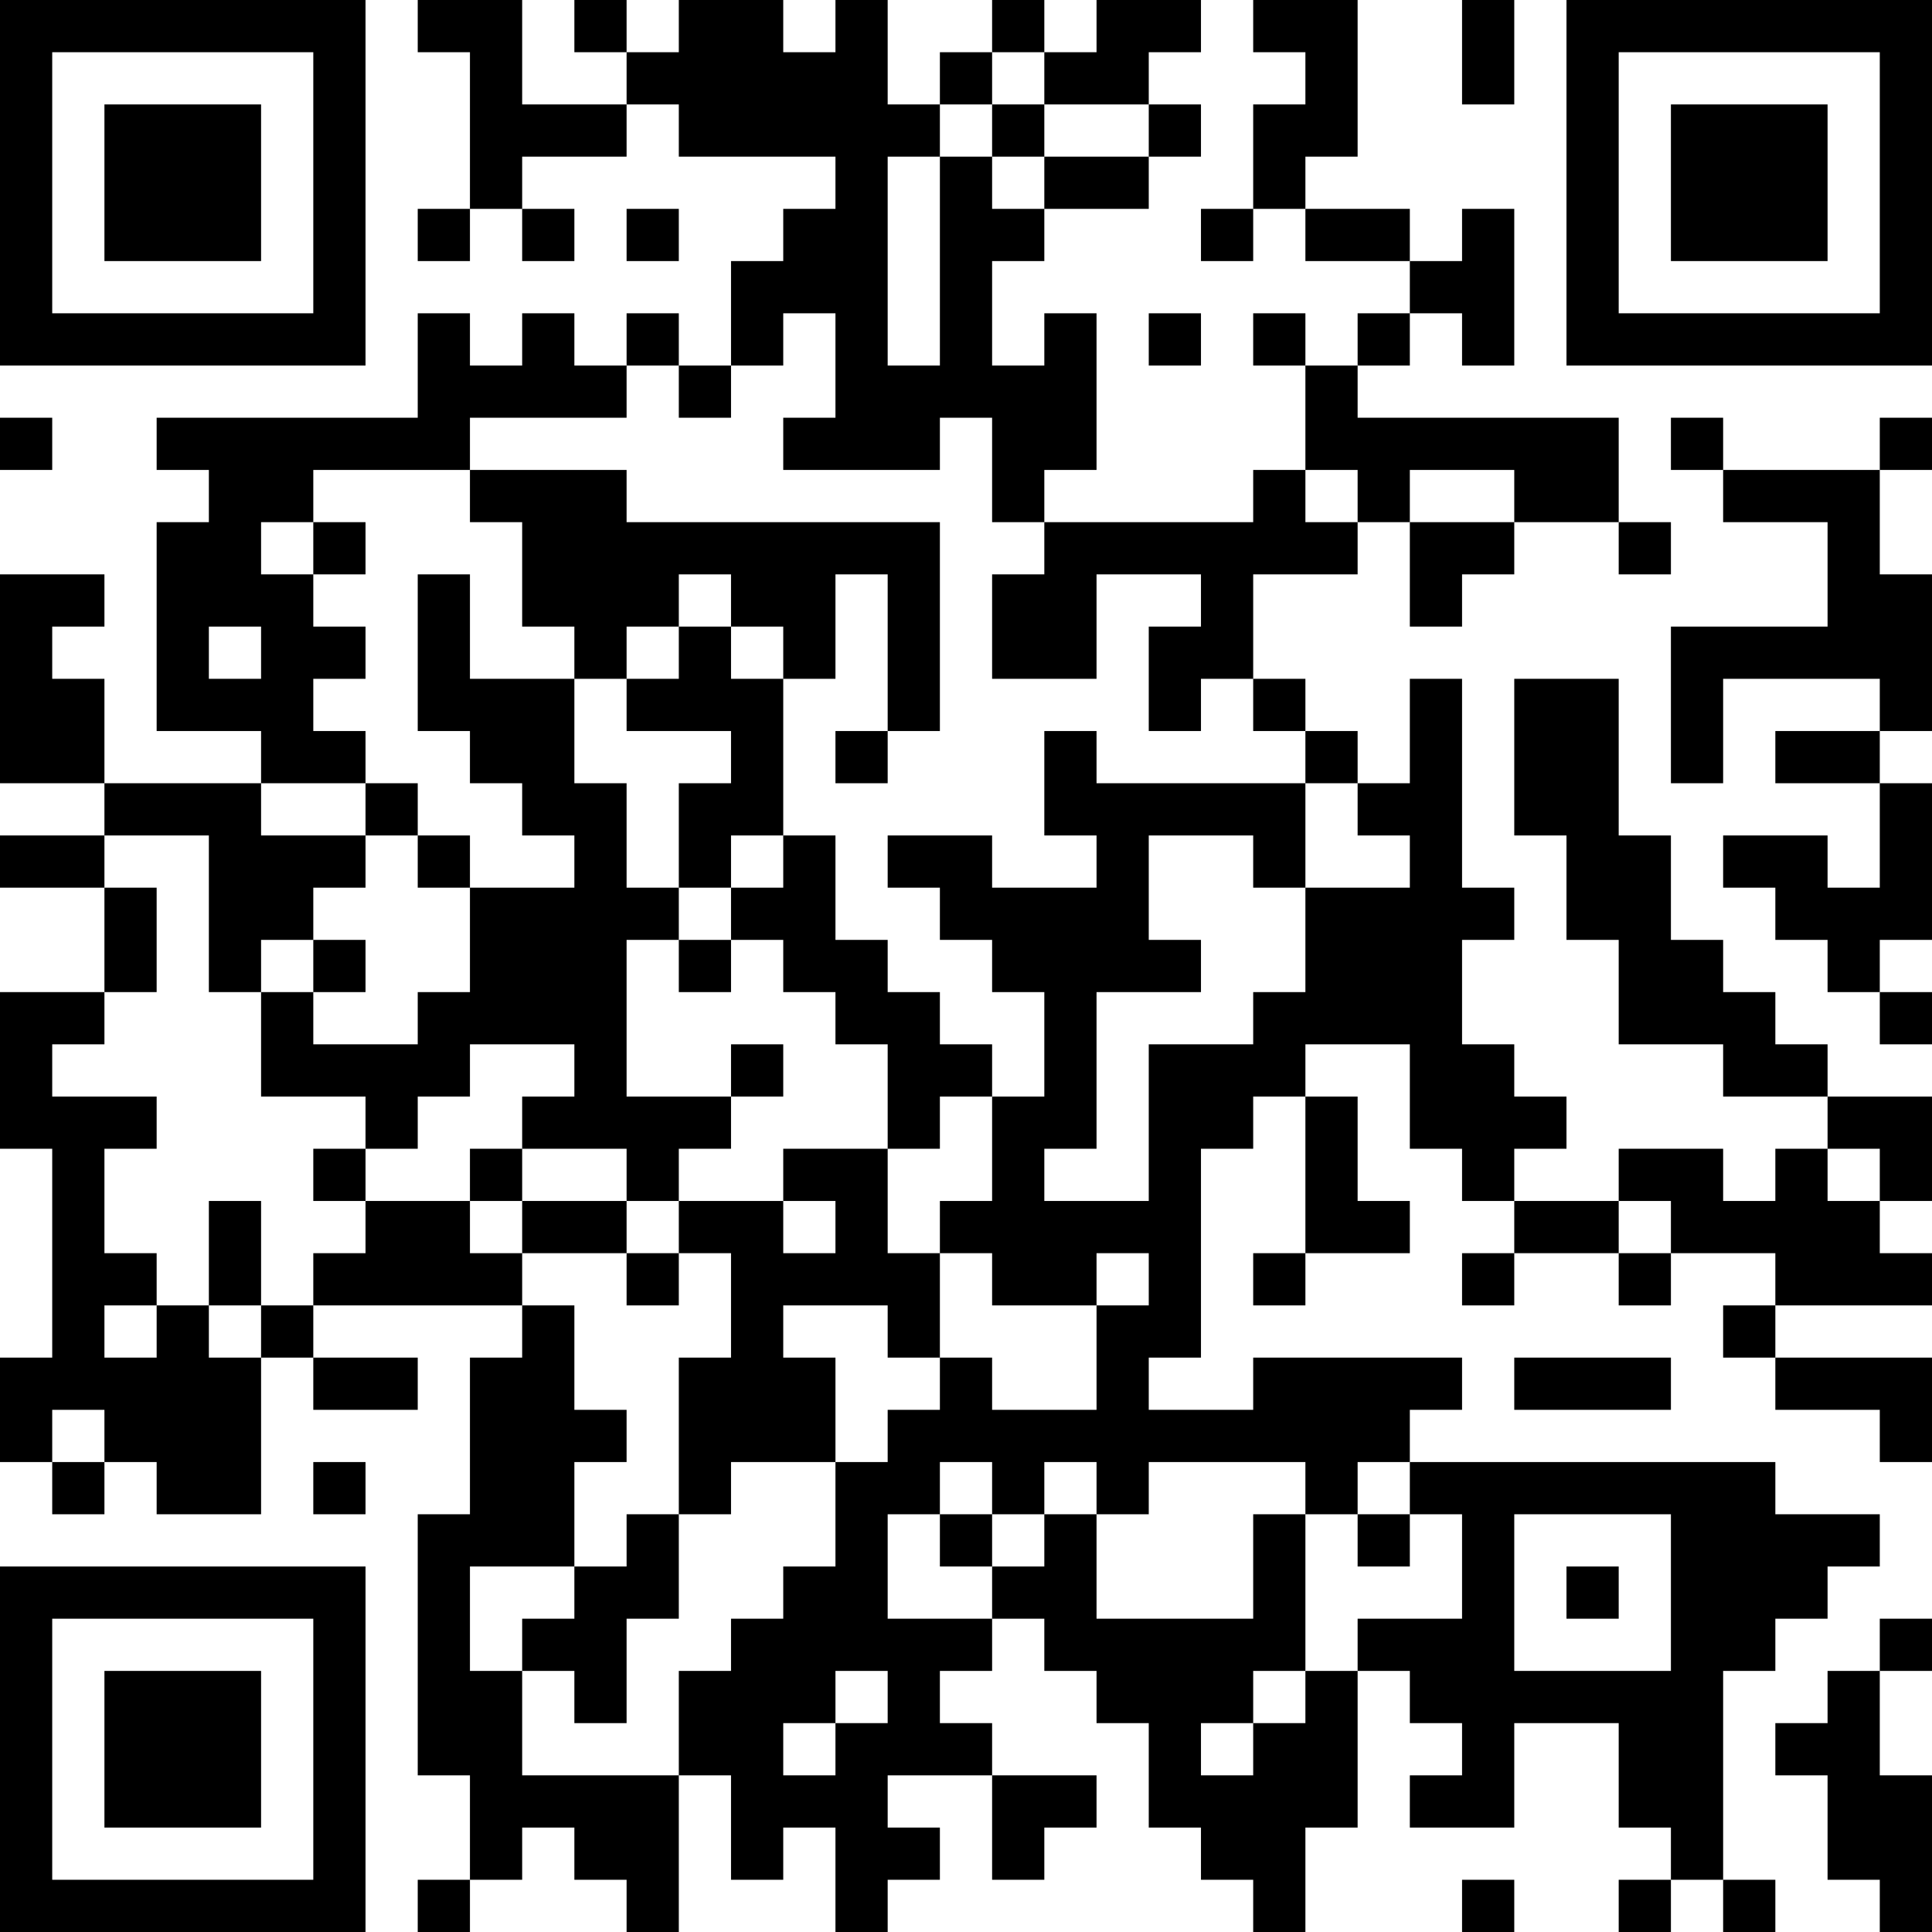 <svg xmlns="http://www.w3.org/2000/svg" xmlns:xlink="http://www.w3.org/1999/xlink" width="256" height="256"
viewBox="0 0 256 256"><rect x="0" y="0" width="256" height="256" fill="#808080" stroke="none"/><g transform="translate(0 0) scale(0.256)">
    <rect fill="#ffffff" x="0" y="0" width="1000" height="1000" /><g id="qr"><g transform="translate(0.000, 0.000) scale(27.027, 27.027)"><defs><path id="qrmain_8306" d="M 8 1 L 9 1 L 9 0 L 8 0 L 8 1 Z M 9 0 L 9 1 L 10 1 L 10 0 L 9 0 Z M 11 0 L 11 1 L 12 1 L 12 0 L 11 0 Z M 13 1 L 14 1 L 14 0 L 13 0 L 13 1 Z M 14 0 L 14 1 L 15 1 L 15 0 L 14 0 Z M 16 0 L 16 1 L 17 1 L 17 0 L 16 0 Z M 19 0 L 19 1 L 20 1 L 20 0 L 19 0 Z M 21 1 L 22 1 L 22 0 L 21 0 L 21 1 Z M 23 0 L 22 0 L 22 1 L 23 1 L 23 0 Z M 24 1 L 25 1 L 25 0 L 24 0 L 24 1 Z M 25 0 L 25 1 L 26 1 L 26 0 L 25 0 Z M 28 0 L 28 1 L 29 1 L 29 0 L 28 0 Z M 9 1 L 9 2 L 10 2 L 10 1 L 9 1 Z M 12 2 L 13 2 L 13 1 L 12 1 L 12 2 Z M 13 1 L 13 2 L 14 2 L 14 1 L 13 1 Z M 14 1 L 14 2 L 15 2 L 15 1 L 14 1 Z M 15 1 L 15 2 L 16 2 L 16 1 L 15 1 Z M 16 1 L 16 2 L 17 2 L 17 1 L 16 1 Z M 18 1 L 18 2 L 19 2 L 19 1 L 18 1 Z M 20 2 L 21 2 L 21 1 L 20 1 L 20 2 Z M 22 1 L 21 1 L 21 2 L 22 2 L 22 1 Z M 25 1 L 25 2 L 26 2 L 26 1 L 25 1 Z M 29 2 L 29 1 L 28 1 L 28 2 L 29 2 Z M 9 2 L 9 3 L 10 3 L 10 2 L 9 2 Z M 10 2 L 10 3 L 11 3 L 11 2 L 10 2 Z M 12 2 L 11 2 L 11 3 L 12 3 L 12 2 Z M 14 3 L 14 2 L 13 2 L 13 3 L 14 3 Z M 14 2 L 14 3 L 15 3 L 15 2 L 14 2 Z M 15 2 L 15 3 L 16 3 L 16 2 L 15 2 Z M 16 2 L 16 3 L 17 3 L 17 2 L 16 2 Z M 18 2 L 17 2 L 17 3 L 18 3 L 18 2 Z M 19 2 L 19 3 L 20 3 L 20 2 L 19 2 Z M 22 2 L 22 3 L 23 3 L 23 2 L 22 2 Z M 24 3 L 25 3 L 25 2 L 24 2 L 24 3 Z M 26 2 L 25 2 L 25 3 L 26 3 L 26 2 Z M 10 4 L 10 3 L 9 3 L 9 4 L 10 4 Z M 16 3 L 16 4 L 17 4 L 17 3 L 16 3 Z M 18 3 L 18 4 L 19 4 L 19 3 L 18 3 Z M 20 4 L 21 4 L 21 3 L 20 3 L 20 4 Z M 22 3 L 21 3 L 21 4 L 22 4 L 22 3 Z M 25 4 L 25 3 L 24 3 L 24 4 L 25 4 Z M 8 4 L 8 5 L 9 5 L 9 4 L 8 4 Z M 10 4 L 10 5 L 11 5 L 11 4 L 10 4 Z M 12 4 L 12 5 L 13 5 L 13 4 L 12 4 Z M 15 5 L 16 5 L 16 4 L 15 4 L 15 5 Z M 16 4 L 16 5 L 17 5 L 17 4 L 16 4 Z M 18 4 L 18 5 L 19 5 L 19 4 L 18 4 Z M 20 4 L 19 4 L 19 5 L 20 5 L 20 4 Z M 23 4 L 23 5 L 24 5 L 24 4 L 23 4 Z M 25 5 L 26 5 L 26 4 L 25 4 L 25 5 Z M 27 4 L 26 4 L 26 5 L 27 5 L 27 4 Z M 28 4 L 28 5 L 29 5 L 29 4 L 28 4 Z M 14 6 L 15 6 L 15 5 L 14 5 L 14 6 Z M 15 5 L 15 6 L 16 6 L 16 5 L 15 5 Z M 16 5 L 16 6 L 17 6 L 17 5 L 16 5 Z M 18 5 L 18 6 L 19 6 L 19 5 L 18 5 Z M 27 6 L 28 6 L 28 5 L 27 5 L 27 6 Z M 28 5 L 28 6 L 29 6 L 29 5 L 28 5 Z M 8 6 L 8 7 L 9 7 L 9 6 L 8 6 Z M 10 6 L 10 7 L 11 7 L 11 6 L 10 6 Z M 12 6 L 12 7 L 13 7 L 13 6 L 12 6 Z M 15 7 L 15 6 L 14 6 L 14 7 L 15 7 Z M 16 6 L 16 7 L 17 7 L 17 6 L 16 6 Z M 18 6 L 18 7 L 19 7 L 19 6 L 18 6 Z M 20 6 L 20 7 L 21 7 L 21 6 L 20 6 Z M 22 6 L 22 7 L 23 7 L 23 6 L 22 6 Z M 24 6 L 24 7 L 25 7 L 25 6 L 24 6 Z M 26 6 L 26 7 L 27 7 L 27 6 L 26 6 Z M 29 7 L 29 6 L 28 6 L 28 7 L 29 7 Z M 8 7 L 8 8 L 9 8 L 9 7 L 8 7 Z M 9 7 L 9 8 L 10 8 L 10 7 L 9 7 Z M 10 7 L 10 8 L 11 8 L 11 7 L 10 7 Z M 12 7 L 11 7 L 11 8 L 12 8 L 12 7 Z M 13 7 L 13 8 L 14 8 L 14 7 L 13 7 Z M 16 7 L 16 8 L 17 8 L 17 7 L 16 7 Z M 17 7 L 17 8 L 18 8 L 18 7 L 17 7 Z M 18 7 L 18 8 L 19 8 L 19 7 L 18 7 Z M 19 7 L 19 8 L 20 8 L 20 7 L 19 7 Z M 20 7 L 20 8 L 21 8 L 21 7 L 20 7 Z M 25 7 L 25 8 L 26 8 L 26 7 L 25 7 Z M 0 8 L 0 9 L 1 9 L 1 8 L 0 8 Z M 3 9 L 4 9 L 4 8 L 3 8 L 3 9 Z M 4 8 L 4 9 L 5 9 L 5 8 L 4 8 Z M 5 8 L 5 9 L 6 9 L 6 8 L 5 8 Z M 6 8 L 6 9 L 7 9 L 7 8 L 6 8 Z M 7 8 L 7 9 L 8 9 L 8 8 L 7 8 Z M 9 8 L 8 8 L 8 9 L 9 9 L 9 8 Z M 15 9 L 16 9 L 16 8 L 15 8 L 15 9 Z M 16 8 L 16 9 L 17 9 L 17 8 L 16 8 Z M 18 8 L 17 8 L 17 9 L 18 9 L 18 8 Z M 19 8 L 19 9 L 20 9 L 20 8 L 19 8 Z M 21 8 L 20 8 L 20 9 L 21 9 L 21 8 Z M 26 9 L 26 8 L 25 8 L 25 9 L 26 9 Z M 26 8 L 26 9 L 27 9 L 27 8 L 26 8 Z M 27 8 L 27 9 L 28 9 L 28 8 L 27 8 Z M 28 8 L 28 9 L 29 9 L 29 8 L 28 8 Z M 29 8 L 29 9 L 30 9 L 30 8 L 29 8 Z M 30 8 L 30 9 L 31 9 L 31 8 L 30 8 Z M 32 8 L 32 9 L 33 9 L 33 8 L 32 8 Z M 36 8 L 36 9 L 37 9 L 37 8 L 36 8 Z M 4 9 L 4 10 L 5 10 L 5 9 L 4 9 Z M 6 9 L 5 9 L 5 10 L 6 10 L 6 9 Z M 9 10 L 10 10 L 10 9 L 9 9 L 9 10 Z M 10 9 L 10 10 L 11 10 L 11 9 L 10 9 Z M 11 9 L 11 10 L 12 10 L 12 9 L 11 9 Z M 20 10 L 20 9 L 19 9 L 19 10 L 20 10 Z M 24 9 L 24 10 L 25 10 L 25 9 L 24 9 Z M 27 10 L 27 9 L 26 9 L 26 10 L 27 10 Z M 30 10 L 30 9 L 29 9 L 29 10 L 30 10 Z M 31 9 L 30 9 L 30 10 L 31 10 L 31 9 Z M 33 10 L 34 10 L 34 9 L 33 9 L 33 10 Z M 34 9 L 34 10 L 35 10 L 35 9 L 34 9 Z M 35 9 L 35 10 L 36 10 L 36 9 L 35 9 Z M 3 11 L 4 11 L 4 10 L 3 10 L 3 11 Z M 4 10 L 4 11 L 5 11 L 5 10 L 4 10 Z M 6 10 L 6 11 L 7 11 L 7 10 L 6 10 Z M 10 10 L 10 11 L 11 11 L 11 10 L 10 10 Z M 11 10 L 11 11 L 12 11 L 12 10 L 11 10 Z M 12 10 L 12 11 L 13 11 L 13 10 L 12 10 Z M 13 10 L 13 11 L 14 11 L 14 10 L 13 10 Z M 14 10 L 14 11 L 15 11 L 15 10 L 14 10 Z M 15 10 L 15 11 L 16 11 L 16 10 L 15 10 Z M 16 10 L 16 11 L 17 11 L 17 10 L 16 10 Z M 17 10 L 17 11 L 18 11 L 18 10 L 17 10 Z M 20 11 L 21 11 L 21 10 L 20 10 L 20 11 Z M 21 10 L 21 11 L 22 11 L 22 10 L 21 10 Z M 22 10 L 22 11 L 23 11 L 23 10 L 22 10 Z M 23 10 L 23 11 L 24 11 L 24 10 L 23 10 Z M 24 10 L 24 11 L 25 11 L 25 10 L 24 10 Z M 26 10 L 25 10 L 25 11 L 26 11 L 26 10 Z M 27 11 L 28 11 L 28 10 L 27 10 L 27 11 Z M 29 10 L 28 10 L 28 11 L 29 11 L 29 10 Z M 31 10 L 31 11 L 32 11 L 32 10 L 31 10 Z M 35 10 L 35 11 L 36 11 L 36 10 L 35 10 Z M 0 12 L 1 12 L 1 11 L 0 11 L 0 12 Z M 2 11 L 1 11 L 1 12 L 2 12 L 2 11 Z M 3 11 L 3 12 L 4 12 L 4 11 L 3 11 Z M 4 11 L 4 12 L 5 12 L 5 11 L 4 11 Z M 5 11 L 5 12 L 6 12 L 6 11 L 5 11 Z M 8 11 L 8 12 L 9 12 L 9 11 L 8 11 Z M 11 12 L 11 11 L 10 11 L 10 12 L 11 12 Z M 11 11 L 11 12 L 12 12 L 12 11 L 11 11 Z M 13 11 L 12 11 L 12 12 L 13 12 L 13 11 Z M 15 12 L 15 11 L 14 11 L 14 12 L 15 12 Z M 15 11 L 15 12 L 16 12 L 16 11 L 15 11 Z M 17 11 L 17 12 L 18 12 L 18 11 L 17 11 Z M 19 12 L 20 12 L 20 11 L 19 11 L 19 12 Z M 20 11 L 20 12 L 21 12 L 21 11 L 20 11 Z M 23 11 L 23 12 L 24 12 L 24 11 L 23 11 Z M 28 12 L 28 11 L 27 11 L 27 12 L 28 12 Z M 35 11 L 35 12 L 36 12 L 36 11 L 35 11 Z M 36 11 L 36 12 L 37 12 L 37 11 L 36 11 Z M 0 12 L 0 13 L 1 13 L 1 12 L 0 12 Z M 3 12 L 3 13 L 4 13 L 4 12 L 3 12 Z M 5 12 L 5 13 L 6 13 L 6 12 L 5 12 Z M 7 12 L 6 12 L 6 13 L 7 13 L 7 12 Z M 8 12 L 8 13 L 9 13 L 9 12 L 8 12 Z M 12 13 L 12 12 L 11 12 L 11 13 L 12 13 Z M 13 12 L 13 13 L 14 13 L 14 12 L 13 12 Z M 16 13 L 16 12 L 15 12 L 15 13 L 16 13 Z M 17 12 L 17 13 L 18 13 L 18 12 L 17 12 Z M 20 13 L 20 12 L 19 12 L 19 13 L 20 13 Z M 21 12 L 20 12 L 20 13 L 21 13 L 21 12 Z M 22 13 L 23 13 L 23 12 L 22 12 L 22 13 Z M 24 12 L 23 12 L 23 13 L 24 13 L 24 12 Z M 32 13 L 33 13 L 33 12 L 32 12 L 32 13 Z M 33 12 L 33 13 L 34 13 L 34 12 L 33 12 Z M 34 12 L 34 13 L 35 13 L 35 12 L 34 12 Z M 35 12 L 35 13 L 36 13 L 36 12 L 35 12 Z M 36 12 L 36 13 L 37 13 L 37 12 L 36 12 Z M 0 13 L 0 14 L 1 14 L 1 13 L 0 13 Z M 1 13 L 1 14 L 2 14 L 2 13 L 1 13 Z M 4 14 L 4 13 L 3 13 L 3 14 L 4 14 Z M 4 13 L 4 14 L 5 14 L 5 13 L 4 13 Z M 5 13 L 5 14 L 6 14 L 6 13 L 5 13 Z M 9 14 L 9 13 L 8 13 L 8 14 L 9 14 Z M 9 13 L 9 14 L 10 14 L 10 13 L 9 13 Z M 10 13 L 10 14 L 11 14 L 11 13 L 10 13 Z M 12 14 L 13 14 L 13 13 L 12 13 L 12 14 Z M 13 13 L 13 14 L 14 14 L 14 13 L 13 13 Z M 14 13 L 14 14 L 15 14 L 15 13 L 14 13 Z M 18 14 L 18 13 L 17 13 L 17 14 L 18 14 Z M 23 14 L 23 13 L 22 13 L 22 14 L 23 14 Z M 24 13 L 24 14 L 25 14 L 25 13 L 24 13 Z M 27 13 L 27 14 L 28 14 L 28 13 L 27 13 Z M 29 14 L 30 14 L 30 13 L 29 13 L 29 14 Z M 30 13 L 30 14 L 31 14 L 31 13 L 30 13 Z M 32 13 L 32 14 L 33 14 L 33 13 L 32 13 Z M 37 14 L 37 13 L 36 13 L 36 14 L 37 14 Z M 1 15 L 1 14 L 0 14 L 0 15 L 1 15 Z M 2 14 L 1 14 L 1 15 L 2 15 L 2 14 Z M 6 15 L 6 14 L 5 14 L 5 15 L 6 15 Z M 7 14 L 6 14 L 6 15 L 7 15 L 7 14 Z M 10 15 L 10 14 L 9 14 L 9 15 L 10 15 Z M 10 14 L 10 15 L 11 15 L 11 14 L 10 14 Z M 14 14 L 14 15 L 15 15 L 15 14 L 14 14 Z M 16 14 L 16 15 L 17 15 L 17 14 L 16 14 Z M 20 14 L 20 15 L 21 15 L 21 14 L 20 14 Z M 25 14 L 25 15 L 26 15 L 26 14 L 25 14 Z M 27 14 L 27 15 L 28 15 L 28 14 L 27 14 Z M 29 14 L 29 15 L 30 15 L 30 14 L 29 14 Z M 30 14 L 30 15 L 31 15 L 31 14 L 30 14 Z M 33 15 L 33 14 L 32 14 L 32 15 L 33 15 Z M 34 15 L 35 15 L 35 14 L 34 14 L 34 15 Z M 36 14 L 35 14 L 35 15 L 36 15 L 36 14 Z M 2 16 L 3 16 L 3 15 L 2 15 L 2 16 Z M 3 15 L 3 16 L 4 16 L 4 15 L 3 15 Z M 4 15 L 4 16 L 5 16 L 5 15 L 4 15 Z M 7 15 L 7 16 L 8 16 L 8 15 L 7 15 Z M 11 16 L 11 15 L 10 15 L 10 16 L 11 16 Z M 11 15 L 11 16 L 12 16 L 12 15 L 11 15 Z M 13 16 L 14 16 L 14 15 L 13 15 L 13 16 Z M 15 15 L 14 15 L 14 16 L 15 16 L 15 15 Z M 21 16 L 21 15 L 20 15 L 20 16 L 21 16 Z M 21 15 L 21 16 L 22 16 L 22 15 L 21 15 Z M 22 15 L 22 16 L 23 16 L 23 15 L 22 15 Z M 23 15 L 23 16 L 24 16 L 24 15 L 23 15 Z M 24 15 L 24 16 L 25 16 L 25 15 L 24 15 Z M 26 16 L 27 16 L 27 15 L 26 15 L 26 16 Z M 27 15 L 27 16 L 28 16 L 28 15 L 27 15 Z M 30 16 L 30 15 L 29 15 L 29 16 L 30 16 Z M 30 15 L 30 16 L 31 16 L 31 15 L 30 15 Z M 36 15 L 36 16 L 37 16 L 37 15 L 36 15 Z M 0 17 L 1 17 L 1 16 L 0 16 L 0 17 Z M 2 16 L 1 16 L 1 17 L 2 17 L 2 16 Z M 4 16 L 4 17 L 5 17 L 5 16 L 4 16 Z M 5 16 L 5 17 L 6 17 L 6 16 L 5 16 Z M 7 16 L 6 16 L 6 17 L 7 17 L 7 16 Z M 8 16 L 8 17 L 9 17 L 9 16 L 8 16 Z M 11 16 L 11 17 L 12 17 L 12 16 L 11 16 Z M 14 17 L 14 16 L 13 16 L 13 17 L 14 17 Z M 15 16 L 15 17 L 16 17 L 16 16 L 15 16 Z M 17 17 L 18 17 L 18 16 L 17 16 L 17 17 Z M 18 16 L 18 17 L 19 17 L 19 16 L 18 16 Z M 21 16 L 21 17 L 22 17 L 22 16 L 21 16 Z M 25 17 L 25 16 L 24 16 L 24 17 L 25 17 Z M 27 16 L 27 17 L 28 17 L 28 16 L 27 16 Z M 30 16 L 30 17 L 31 17 L 31 16 L 30 16 Z M 31 16 L 31 17 L 32 17 L 32 16 L 31 16 Z M 33 17 L 34 17 L 34 16 L 33 16 L 33 17 Z M 34 16 L 34 17 L 35 17 L 35 16 L 34 16 Z M 36 16 L 36 17 L 37 17 L 37 16 L 36 16 Z M 2 17 L 2 18 L 3 18 L 3 17 L 2 17 Z M 4 17 L 4 18 L 5 18 L 5 17 L 4 17 Z M 6 17 L 5 17 L 5 18 L 6 18 L 6 17 Z M 9 18 L 10 18 L 10 17 L 9 17 L 9 18 Z M 10 17 L 10 18 L 11 18 L 11 17 L 10 17 Z M 11 17 L 11 18 L 12 18 L 12 17 L 11 17 Z M 13 17 L 12 17 L 12 18 L 13 18 L 13 17 Z M 14 18 L 15 18 L 15 17 L 14 17 L 14 18 Z M 15 17 L 15 18 L 16 18 L 16 17 L 15 17 Z M 19 18 L 19 17 L 18 17 L 18 18 L 19 18 Z M 19 17 L 19 18 L 20 18 L 20 17 L 19 17 Z M 20 17 L 20 18 L 21 18 L 21 17 L 20 17 Z M 21 17 L 21 18 L 22 18 L 22 17 L 21 17 Z M 25 18 L 26 18 L 26 17 L 25 17 L 25 18 Z M 26 17 L 26 18 L 27 18 L 27 17 L 26 17 Z M 27 17 L 27 18 L 28 18 L 28 17 L 27 17 Z M 29 17 L 28 17 L 28 18 L 29 18 L 29 17 Z M 31 18 L 31 17 L 30 17 L 30 18 L 31 18 Z M 31 17 L 31 18 L 32 18 L 32 17 L 31 17 Z M 35 18 L 35 17 L 34 17 L 34 18 L 35 18 Z M 35 17 L 35 18 L 36 18 L 36 17 L 35 17 Z M 37 17 L 36 17 L 36 18 L 37 18 L 37 17 Z M 3 19 L 3 18 L 2 18 L 2 19 L 3 19 Z M 5 19 L 5 18 L 4 18 L 4 19 L 5 19 Z M 6 18 L 6 19 L 7 19 L 7 18 L 6 18 Z M 9 18 L 9 19 L 10 19 L 10 18 L 9 18 Z M 10 18 L 10 19 L 11 19 L 11 18 L 10 18 Z M 11 18 L 11 19 L 12 19 L 12 18 L 11 18 Z M 13 18 L 13 19 L 14 19 L 14 18 L 13 18 Z M 16 19 L 16 18 L 15 18 L 15 19 L 16 19 Z M 16 18 L 16 19 L 17 19 L 17 18 L 16 18 Z M 20 19 L 20 18 L 19 18 L 19 19 L 20 19 Z M 20 18 L 20 19 L 21 19 L 21 18 L 20 18 Z M 21 18 L 21 19 L 22 19 L 22 18 L 21 18 Z M 23 18 L 22 18 L 22 19 L 23 19 L 23 18 Z M 25 18 L 25 19 L 26 19 L 26 18 L 25 18 Z M 26 18 L 26 19 L 27 19 L 27 18 L 26 18 Z M 27 18 L 27 19 L 28 19 L 28 18 L 27 18 Z M 31 18 L 31 19 L 32 19 L 32 18 L 31 18 Z M 32 18 L 32 19 L 33 19 L 33 18 L 32 18 Z M 36 19 L 36 18 L 35 18 L 35 19 L 36 19 Z M 0 20 L 1 20 L 1 19 L 0 19 L 0 20 Z M 2 19 L 1 19 L 1 20 L 2 20 L 2 19 Z M 5 19 L 5 20 L 6 20 L 6 19 L 5 19 Z M 8 20 L 9 20 L 9 19 L 8 19 L 8 20 Z M 9 19 L 9 20 L 10 20 L 10 19 L 9 19 Z M 10 19 L 10 20 L 11 20 L 11 19 L 10 19 Z M 11 19 L 11 20 L 12 20 L 12 19 L 11 19 Z M 17 20 L 17 19 L 16 19 L 16 20 L 17 20 Z M 17 19 L 17 20 L 18 20 L 18 19 L 17 19 Z M 20 19 L 20 20 L 21 20 L 21 19 L 20 19 Z M 24 20 L 25 20 L 25 19 L 24 19 L 24 20 Z M 25 19 L 25 20 L 26 20 L 26 19 L 25 19 Z M 26 19 L 26 20 L 27 20 L 27 19 L 26 19 Z M 27 19 L 27 20 L 28 20 L 28 19 L 27 19 Z M 32 20 L 32 19 L 31 19 L 31 20 L 32 20 Z M 32 19 L 32 20 L 33 20 L 33 19 L 32 19 Z M 33 19 L 33 20 L 34 20 L 34 19 L 33 19 Z M 36 19 L 36 20 L 37 20 L 37 19 L 36 19 Z M 0 20 L 0 21 L 1 21 L 1 20 L 0 20 Z M 6 21 L 6 20 L 5 20 L 5 21 L 6 21 Z M 6 20 L 6 21 L 7 21 L 7 20 L 6 20 Z M 7 20 L 7 21 L 8 21 L 8 20 L 7 20 Z M 9 20 L 8 20 L 8 21 L 9 21 L 9 20 Z M 11 20 L 11 21 L 12 21 L 12 20 L 11 20 Z M 14 20 L 14 21 L 15 21 L 15 20 L 14 20 Z M 17 20 L 17 21 L 18 21 L 18 20 L 17 20 Z M 19 20 L 18 20 L 18 21 L 19 21 L 19 20 Z M 20 20 L 20 21 L 21 21 L 21 20 L 20 20 Z M 22 21 L 23 21 L 23 20 L 22 20 L 22 21 Z M 23 20 L 23 21 L 24 21 L 24 20 L 23 20 Z M 25 20 L 24 20 L 24 21 L 25 21 L 25 20 Z M 27 20 L 27 21 L 28 21 L 28 20 L 27 20 Z M 28 20 L 28 21 L 29 21 L 29 20 L 28 20 Z M 34 21 L 34 20 L 33 20 L 33 21 L 34 21 Z M 35 20 L 34 20 L 34 21 L 35 21 L 35 20 Z M 1 22 L 1 21 L 0 21 L 0 22 L 1 22 Z M 1 21 L 1 22 L 2 22 L 2 21 L 1 21 Z M 3 21 L 2 21 L 2 22 L 3 22 L 3 21 Z M 8 22 L 8 21 L 7 21 L 7 22 L 8 22 Z M 10 22 L 11 22 L 11 21 L 10 21 L 10 22 Z M 11 21 L 11 22 L 12 22 L 12 21 L 11 21 Z M 12 21 L 12 22 L 13 22 L 13 21 L 12 21 Z M 14 21 L 13 21 L 13 22 L 14 22 L 14 21 Z M 18 22 L 18 21 L 17 21 L 17 22 L 18 22 Z M 19 22 L 20 22 L 20 21 L 19 21 L 19 22 Z M 21 21 L 20 21 L 20 22 L 21 22 L 21 21 Z M 22 21 L 22 22 L 23 22 L 23 21 L 22 21 Z M 24 21 L 23 21 L 23 22 L 24 22 L 24 21 Z M 25 21 L 25 22 L 26 22 L 26 21 L 25 21 Z M 28 22 L 28 21 L 27 21 L 27 22 L 28 22 Z M 28 21 L 28 22 L 29 22 L 29 21 L 28 21 Z M 30 21 L 29 21 L 29 22 L 30 22 L 30 21 Z M 35 22 L 36 22 L 36 21 L 35 21 L 35 22 Z M 36 21 L 36 22 L 37 22 L 37 21 L 36 21 Z M 1 22 L 1 23 L 2 23 L 2 22 L 1 22 Z M 6 22 L 6 23 L 7 23 L 7 22 L 6 22 Z M 9 22 L 9 23 L 10 23 L 10 22 L 9 22 Z M 13 23 L 13 22 L 12 22 L 12 23 L 13 23 Z M 15 23 L 16 23 L 16 22 L 15 22 L 15 23 Z M 16 22 L 16 23 L 17 23 L 17 22 L 16 22 Z M 19 22 L 19 23 L 20 23 L 20 22 L 19 22 Z M 22 22 L 22 23 L 23 23 L 23 22 L 22 22 Z M 25 22 L 25 23 L 26 23 L 26 22 L 25 22 Z M 29 23 L 29 22 L 28 22 L 28 23 L 29 23 Z M 31 23 L 32 23 L 32 22 L 31 22 L 31 23 Z M 32 22 L 32 23 L 33 23 L 33 22 L 32 22 Z M 34 22 L 34 23 L 35 23 L 35 22 L 34 22 Z M 37 23 L 37 22 L 36 22 L 36 23 L 37 23 Z M 1 23 L 1 24 L 2 24 L 2 23 L 1 23 Z M 4 23 L 4 24 L 5 24 L 5 23 L 4 23 Z M 7 24 L 8 24 L 8 23 L 7 23 L 7 24 Z M 8 23 L 8 24 L 9 24 L 9 23 L 8 23 Z M 10 24 L 11 24 L 11 23 L 10 23 L 10 24 Z M 12 23 L 11 23 L 11 24 L 12 24 L 12 23 Z M 13 24 L 14 24 L 14 23 L 13 23 L 13 24 Z M 14 23 L 14 24 L 15 24 L 15 23 L 14 23 Z M 16 23 L 16 24 L 17 24 L 17 23 L 16 23 Z M 18 24 L 19 24 L 19 23 L 18 23 L 18 24 Z M 19 23 L 19 24 L 20 24 L 20 23 L 19 23 Z M 20 23 L 20 24 L 21 24 L 21 23 L 20 23 Z M 21 23 L 21 24 L 22 24 L 22 23 L 21 23 Z M 22 23 L 22 24 L 23 24 L 23 23 L 22 23 Z M 26 24 L 26 23 L 25 23 L 25 24 L 26 24 Z M 27 23 L 26 23 L 26 24 L 27 24 L 27 23 Z M 29 24 L 30 24 L 30 23 L 29 23 L 29 24 Z M 31 23 L 30 23 L 30 24 L 31 24 L 31 23 Z M 33 24 L 33 23 L 32 23 L 32 24 L 33 24 Z M 33 23 L 33 24 L 34 24 L 34 23 L 33 23 Z M 34 23 L 34 24 L 35 24 L 35 23 L 34 23 Z M 35 23 L 35 24 L 36 24 L 36 23 L 35 23 Z M 1 24 L 1 25 L 2 25 L 2 24 L 1 24 Z M 3 24 L 2 24 L 2 25 L 3 25 L 3 24 Z M 5 25 L 5 24 L 4 24 L 4 25 L 5 25 Z M 6 25 L 7 25 L 7 24 L 6 24 L 6 25 Z M 7 24 L 7 25 L 8 25 L 8 24 L 7 24 Z M 8 24 L 8 25 L 9 25 L 9 24 L 8 24 Z M 10 24 L 9 24 L 9 25 L 10 25 L 10 24 Z M 12 24 L 12 25 L 13 25 L 13 24 L 12 24 Z M 14 24 L 14 25 L 15 25 L 15 24 L 14 24 Z M 15 24 L 15 25 L 16 25 L 16 24 L 15 24 Z M 16 24 L 16 25 L 17 25 L 17 24 L 16 24 Z M 17 24 L 17 25 L 18 25 L 18 24 L 17 24 Z M 20 25 L 20 24 L 19 24 L 19 25 L 20 25 Z M 21 24 L 20 24 L 20 25 L 21 25 L 21 24 Z M 22 24 L 22 25 L 23 25 L 23 24 L 22 24 Z M 24 24 L 24 25 L 25 25 L 25 24 L 24 24 Z M 28 24 L 28 25 L 29 25 L 29 24 L 28 24 Z M 31 24 L 31 25 L 32 25 L 32 24 L 31 24 Z M 35 25 L 35 24 L 34 24 L 34 25 L 35 25 Z M 35 24 L 35 25 L 36 25 L 36 24 L 35 24 Z M 37 24 L 36 24 L 36 25 L 37 25 L 37 24 Z M 1 25 L 1 26 L 2 26 L 2 25 L 1 25 Z M 3 25 L 3 26 L 4 26 L 4 25 L 3 25 Z M 5 25 L 5 26 L 6 26 L 6 25 L 5 25 Z M 10 25 L 10 26 L 11 26 L 11 25 L 10 25 Z M 14 25 L 14 26 L 15 26 L 15 25 L 14 25 Z M 18 26 L 18 25 L 17 25 L 17 26 L 18 26 Z M 21 26 L 22 26 L 22 25 L 21 25 L 21 26 Z M 23 25 L 22 25 L 22 26 L 23 26 L 23 25 Z M 33 25 L 33 26 L 34 26 L 34 25 L 33 25 Z M 0 27 L 1 27 L 1 26 L 0 26 L 0 27 Z M 1 26 L 1 27 L 2 27 L 2 26 L 1 26 Z M 2 26 L 2 27 L 3 27 L 3 26 L 2 26 Z M 3 26 L 3 27 L 4 27 L 4 26 L 3 26 Z M 4 26 L 4 27 L 5 27 L 5 26 L 4 26 Z M 6 27 L 7 27 L 7 26 L 6 26 L 6 27 Z M 8 26 L 7 26 L 7 27 L 8 27 L 8 26 Z M 9 27 L 10 27 L 10 26 L 9 26 L 9 27 Z M 10 26 L 10 27 L 11 27 L 11 26 L 10 26 Z M 13 27 L 14 27 L 14 26 L 13 26 L 13 27 Z M 14 26 L 14 27 L 15 27 L 15 26 L 14 26 Z M 15 26 L 15 27 L 16 27 L 16 26 L 15 26 Z M 18 26 L 18 27 L 19 27 L 19 26 L 18 26 Z M 21 26 L 21 27 L 22 27 L 22 26 L 21 26 Z M 24 27 L 25 27 L 25 26 L 24 26 L 24 27 Z M 25 26 L 25 27 L 26 27 L 26 26 L 25 26 Z M 26 26 L 26 27 L 27 27 L 27 26 L 26 26 Z M 28 26 L 27 26 L 27 27 L 28 27 L 28 26 Z M 29 27 L 30 27 L 30 26 L 29 26 L 29 27 Z M 30 26 L 30 27 L 31 27 L 31 26 L 30 26 Z M 32 26 L 31 26 L 31 27 L 32 27 L 32 26 Z M 34 27 L 35 27 L 35 26 L 34 26 L 34 27 Z M 35 26 L 35 27 L 36 27 L 36 26 L 35 26 Z M 36 26 L 36 27 L 37 27 L 37 26 L 36 26 Z M 1 28 L 1 27 L 0 27 L 0 28 L 1 28 Z M 3 28 L 3 27 L 2 27 L 2 28 L 3 28 Z M 3 27 L 3 28 L 4 28 L 4 27 L 3 27 Z M 4 27 L 4 28 L 5 28 L 5 27 L 4 27 Z M 9 27 L 9 28 L 10 28 L 10 27 L 9 27 Z M 10 27 L 10 28 L 11 28 L 11 27 L 10 27 Z M 12 27 L 11 27 L 11 28 L 12 28 L 12 27 Z M 13 27 L 13 28 L 14 28 L 14 27 L 13 27 Z M 14 27 L 14 28 L 15 28 L 15 27 L 14 27 Z M 16 27 L 15 27 L 15 28 L 16 28 L 16 27 Z M 17 28 L 18 28 L 18 27 L 17 27 L 17 28 Z M 18 27 L 18 28 L 19 28 L 19 27 L 18 27 Z M 19 27 L 19 28 L 20 28 L 20 27 L 19 27 Z M 20 27 L 20 28 L 21 28 L 21 27 L 20 27 Z M 21 27 L 21 28 L 22 28 L 22 27 L 21 27 Z M 22 27 L 22 28 L 23 28 L 23 27 L 22 27 Z M 23 27 L 23 28 L 24 28 L 24 27 L 23 27 Z M 24 27 L 24 28 L 25 28 L 25 27 L 24 27 Z M 25 27 L 25 28 L 26 28 L 26 27 L 25 27 Z M 27 27 L 26 27 L 26 28 L 27 28 L 27 27 Z M 37 28 L 37 27 L 36 27 L 36 28 L 37 28 Z M 1 28 L 1 29 L 2 29 L 2 28 L 1 28 Z M 4 29 L 4 28 L 3 28 L 3 29 L 4 29 Z M 5 28 L 4 28 L 4 29 L 5 29 L 5 28 Z M 6 28 L 6 29 L 7 29 L 7 28 L 6 28 Z M 9 28 L 9 29 L 10 29 L 10 28 L 9 28 Z M 10 28 L 10 29 L 11 29 L 11 28 L 10 28 Z M 14 29 L 14 28 L 13 28 L 13 29 L 14 29 Z M 16 29 L 17 29 L 17 28 L 16 28 L 16 29 Z M 18 28 L 17 28 L 17 29 L 18 29 L 18 28 Z M 20 29 L 20 28 L 19 28 L 19 29 L 20 29 Z M 22 29 L 22 28 L 21 28 L 21 29 L 22 29 Z M 26 29 L 26 28 L 25 28 L 25 29 L 26 29 Z M 27 29 L 28 29 L 28 28 L 27 28 L 27 29 Z M 28 28 L 28 29 L 29 29 L 29 28 L 28 28 Z M 29 28 L 29 29 L 30 29 L 30 28 L 29 28 Z M 30 28 L 30 29 L 31 29 L 31 28 L 30 28 Z M 31 28 L 31 29 L 32 29 L 32 28 L 31 28 Z M 32 28 L 32 29 L 33 29 L 33 28 L 32 28 Z M 33 28 L 33 29 L 34 29 L 34 28 L 33 28 Z M 8 30 L 9 30 L 9 29 L 8 29 L 8 30 Z M 9 29 L 9 30 L 10 30 L 10 29 L 9 29 Z M 11 29 L 10 29 L 10 30 L 11 30 L 11 29 Z M 12 29 L 12 30 L 13 30 L 13 29 L 12 29 Z M 16 29 L 16 30 L 17 30 L 17 29 L 16 29 Z M 18 29 L 18 30 L 19 30 L 19 29 L 18 29 Z M 20 29 L 20 30 L 21 30 L 21 29 L 20 29 Z M 24 29 L 24 30 L 25 30 L 25 29 L 24 29 Z M 26 29 L 26 30 L 27 30 L 27 29 L 26 29 Z M 28 29 L 28 30 L 29 30 L 29 29 L 28 29 Z M 32 29 L 32 30 L 33 30 L 33 29 L 32 29 Z M 33 29 L 33 30 L 34 30 L 34 29 L 33 29 Z M 34 29 L 34 30 L 35 30 L 35 29 L 34 29 Z M 36 29 L 35 29 L 35 30 L 36 30 L 36 29 Z M 8 30 L 8 31 L 9 31 L 9 30 L 8 30 Z M 11 31 L 12 31 L 12 30 L 11 30 L 11 31 Z M 13 30 L 12 30 L 12 31 L 13 31 L 13 30 Z M 15 31 L 16 31 L 16 30 L 15 30 L 15 31 Z M 16 30 L 16 31 L 17 31 L 17 30 L 16 30 Z M 19 31 L 20 31 L 20 30 L 19 30 L 19 31 Z M 20 30 L 20 31 L 21 31 L 21 30 L 20 30 Z M 24 30 L 24 31 L 25 31 L 25 30 L 24 30 Z M 28 30 L 28 31 L 29 31 L 29 30 L 28 30 Z M 30 30 L 30 31 L 31 31 L 31 30 L 30 30 Z M 32 30 L 32 31 L 33 31 L 33 30 L 32 30 Z M 33 30 L 33 31 L 34 31 L 34 30 L 33 30 Z M 35 30 L 34 30 L 34 31 L 35 31 L 35 30 Z M 8 31 L 8 32 L 9 32 L 9 31 L 8 31 Z M 10 32 L 11 32 L 11 31 L 10 31 L 10 32 Z M 11 31 L 11 32 L 12 32 L 12 31 L 11 31 Z M 14 32 L 15 32 L 15 31 L 14 31 L 14 32 Z M 15 31 L 15 32 L 16 32 L 16 31 L 15 31 Z M 16 31 L 16 32 L 17 32 L 17 31 L 16 31 Z M 17 31 L 17 32 L 18 32 L 18 31 L 17 31 Z M 19 31 L 18 31 L 18 32 L 19 32 L 19 31 Z M 21 32 L 21 31 L 20 31 L 20 32 L 21 32 Z M 21 31 L 21 32 L 22 32 L 22 31 L 21 31 Z M 22 31 L 22 32 L 23 32 L 23 31 L 22 31 Z M 23 31 L 23 32 L 24 32 L 24 31 L 23 31 Z M 25 31 L 24 31 L 24 32 L 25 32 L 25 31 Z M 26 32 L 27 32 L 27 31 L 26 31 L 26 32 Z M 27 31 L 27 32 L 28 32 L 28 31 L 27 31 Z M 28 31 L 28 32 L 29 32 L 29 31 L 28 31 Z M 32 31 L 32 32 L 33 32 L 33 31 L 32 31 Z M 34 31 L 33 31 L 33 32 L 34 32 L 34 31 Z M 36 31 L 36 32 L 37 32 L 37 31 L 36 31 Z M 8 32 L 8 33 L 9 33 L 9 32 L 8 32 Z M 9 32 L 9 33 L 10 33 L 10 32 L 9 32 Z M 12 33 L 12 32 L 11 32 L 11 33 L 12 33 Z M 13 33 L 14 33 L 14 32 L 13 32 L 13 33 Z M 14 32 L 14 33 L 15 33 L 15 32 L 14 32 Z M 16 32 L 15 32 L 15 33 L 16 33 L 16 32 Z M 17 32 L 17 33 L 18 33 L 18 32 L 17 32 Z M 22 33 L 22 32 L 21 32 L 21 33 L 22 33 Z M 22 32 L 22 33 L 23 33 L 23 32 L 22 32 Z M 24 32 L 23 32 L 23 33 L 24 33 L 24 32 Z M 25 32 L 25 33 L 26 33 L 26 32 L 25 32 Z M 28 33 L 28 32 L 27 32 L 27 33 L 28 33 Z M 28 32 L 28 33 L 29 33 L 29 32 L 28 32 Z M 29 32 L 29 33 L 30 33 L 30 32 L 29 32 Z M 30 32 L 30 33 L 31 33 L 31 32 L 30 32 Z M 31 32 L 31 33 L 32 33 L 32 32 L 31 32 Z M 32 32 L 32 33 L 33 33 L 33 32 L 32 32 Z M 35 32 L 35 33 L 36 33 L 36 32 L 35 32 Z M 9 34 L 9 33 L 8 33 L 8 34 L 9 34 Z M 9 33 L 9 34 L 10 34 L 10 33 L 9 33 Z M 14 34 L 14 33 L 13 33 L 13 34 L 14 34 Z M 14 33 L 14 34 L 15 34 L 15 33 L 14 33 Z M 16 34 L 17 34 L 17 33 L 16 33 L 16 34 Z M 17 33 L 17 34 L 18 34 L 18 33 L 17 33 Z M 19 33 L 18 33 L 18 34 L 19 34 L 19 33 Z M 22 33 L 22 34 L 23 34 L 23 33 L 22 33 Z M 24 34 L 25 34 L 25 33 L 24 33 L 24 34 Z M 25 33 L 25 34 L 26 34 L 26 33 L 25 33 Z M 28 33 L 28 34 L 29 34 L 29 33 L 28 33 Z M 31 33 L 31 34 L 32 34 L 32 33 L 31 33 Z M 32 33 L 32 34 L 33 34 L 33 33 L 32 33 Z M 34 34 L 35 34 L 35 33 L 34 33 L 34 34 Z M 35 33 L 35 34 L 36 34 L 36 33 L 35 33 Z M 9 34 L 9 35 L 10 35 L 10 34 L 9 34 Z M 10 34 L 10 35 L 11 35 L 11 34 L 10 34 Z M 11 34 L 11 35 L 12 35 L 12 34 L 11 34 Z M 12 34 L 12 35 L 13 35 L 13 34 L 12 34 Z M 14 34 L 14 35 L 15 35 L 15 34 L 14 34 Z M 15 34 L 15 35 L 16 35 L 16 34 L 15 34 Z M 16 34 L 16 35 L 17 35 L 17 34 L 16 34 Z M 19 35 L 20 35 L 20 34 L 19 34 L 19 35 Z M 21 34 L 20 34 L 20 35 L 21 35 L 21 34 Z M 23 35 L 23 34 L 22 34 L 22 35 L 23 35 Z M 23 34 L 23 35 L 24 35 L 24 34 L 23 34 Z M 24 34 L 24 35 L 25 35 L 25 34 L 24 34 Z M 26 34 L 25 34 L 25 35 L 26 35 L 26 34 Z M 27 35 L 28 35 L 28 34 L 27 34 L 27 35 Z M 29 34 L 28 34 L 28 35 L 29 35 L 29 34 Z M 32 35 L 32 34 L 31 34 L 31 35 L 32 35 Z M 32 34 L 32 35 L 33 35 L 33 34 L 32 34 Z M 35 34 L 35 35 L 36 35 L 36 34 L 35 34 Z M 36 34 L 36 35 L 37 35 L 37 34 L 36 34 Z M 10 36 L 10 35 L 9 35 L 9 36 L 10 36 Z M 12 36 L 12 35 L 11 35 L 11 36 L 12 36 Z M 12 35 L 12 36 L 13 36 L 13 35 L 12 35 Z M 15 36 L 15 35 L 14 35 L 14 36 L 15 36 Z M 16 35 L 16 36 L 17 36 L 17 35 L 16 35 Z M 18 35 L 17 35 L 17 36 L 18 36 L 18 35 Z M 20 36 L 20 35 L 19 35 L 19 36 L 20 36 Z M 24 36 L 24 35 L 23 35 L 23 36 L 24 36 Z M 24 35 L 24 36 L 25 36 L 25 35 L 24 35 Z M 33 36 L 33 35 L 32 35 L 32 36 L 33 36 Z M 36 36 L 36 35 L 35 35 L 35 36 L 36 36 Z M 36 35 L 36 36 L 37 36 L 37 35 L 36 35 Z M 8 36 L 8 37 L 9 37 L 9 36 L 8 36 Z M 13 37 L 13 36 L 12 36 L 12 37 L 13 37 Z M 17 37 L 17 36 L 16 36 L 16 37 L 17 37 Z M 25 37 L 25 36 L 24 36 L 24 37 L 25 37 Z M 28 36 L 28 37 L 29 37 L 29 36 L 28 36 Z M 31 36 L 31 37 L 32 37 L 32 36 L 31 36 Z M 33 36 L 33 37 L 34 37 L 34 36 L 33 36 Z M 37 37 L 37 36 L 36 36 L 36 37 L 37 37 Z" /><path id="qroutline_eyetopleft_8840" d="M 0 1 L 1 1 L 1 0 L 0 0 L 0 1 Z M 1 0 L 1 1 L 2 1 L 2 0 L 1 0 Z M 2 0 L 2 1 L 3 1 L 3 0 L 2 0 Z M 3 0 L 3 1 L 4 1 L 4 0 L 3 0 Z M 4 0 L 4 1 L 5 1 L 5 0 L 4 0 Z M 5 0 L 5 1 L 6 1 L 6 0 L 5 0 Z M 6 0 L 6 1 L 7 1 L 7 0 L 6 0 Z M 0 1 L 0 2 L 1 2 L 1 1 L 0 1 Z M 6 1 L 6 2 L 7 2 L 7 1 L 6 1 Z M 0 2 L 0 3 L 1 3 L 1 2 L 0 2 Z M 6 2 L 6 3 L 7 3 L 7 2 L 6 2 Z M 0 3 L 0 4 L 1 4 L 1 3 L 0 3 Z M 6 3 L 6 4 L 7 4 L 7 3 L 6 3 Z M 0 4 L 0 5 L 1 5 L 1 4 L 0 4 Z M 6 4 L 6 5 L 7 5 L 7 4 L 6 4 Z M 0 5 L 0 6 L 1 6 L 1 5 L 0 5 Z M 6 5 L 6 6 L 7 6 L 7 5 L 6 5 Z M 1 7 L 1 6 L 0 6 L 0 7 L 1 7 Z M 1 6 L 1 7 L 2 7 L 2 6 L 1 6 Z M 2 6 L 2 7 L 3 7 L 3 6 L 2 6 Z M 3 6 L 3 7 L 4 7 L 4 6 L 3 6 Z M 4 6 L 4 7 L 5 7 L 5 6 L 4 6 Z M 5 6 L 5 7 L 6 7 L 6 6 L 5 6 Z M 7 6 L 6 6 L 6 7 L 7 7 L 7 6 Z" /><path id="qroutline_eyebottomleft_1548" d="M 0 31 L 1 31 L 1 30 L 0 30 L 0 31 Z M 1 30 L 1 31 L 2 31 L 2 30 L 1 30 Z M 2 30 L 2 31 L 3 31 L 3 30 L 2 30 Z M 3 30 L 3 31 L 4 31 L 4 30 L 3 30 Z M 4 30 L 4 31 L 5 31 L 5 30 L 4 30 Z M 5 30 L 5 31 L 6 31 L 6 30 L 5 30 Z M 6 30 L 6 31 L 7 31 L 7 30 L 6 30 Z M 0 31 L 0 32 L 1 32 L 1 31 L 0 31 Z M 6 31 L 6 32 L 7 32 L 7 31 L 6 31 Z M 0 32 L 0 33 L 1 33 L 1 32 L 0 32 Z M 6 32 L 6 33 L 7 33 L 7 32 L 6 32 Z M 0 33 L 0 34 L 1 34 L 1 33 L 0 33 Z M 6 33 L 6 34 L 7 34 L 7 33 L 6 33 Z M 0 34 L 0 35 L 1 35 L 1 34 L 0 34 Z M 6 34 L 6 35 L 7 35 L 7 34 L 6 34 Z M 0 35 L 0 36 L 1 36 L 1 35 L 0 35 Z M 6 35 L 6 36 L 7 36 L 7 35 L 6 35 Z M 1 37 L 1 36 L 0 36 L 0 37 L 1 37 Z M 1 36 L 1 37 L 2 37 L 2 36 L 1 36 Z M 2 36 L 2 37 L 3 37 L 3 36 L 2 36 Z M 3 36 L 3 37 L 4 37 L 4 36 L 3 36 Z M 4 36 L 4 37 L 5 37 L 5 36 L 4 36 Z M 5 36 L 5 37 L 6 37 L 6 36 L 5 36 Z M 7 36 L 6 36 L 6 37 L 7 37 L 7 36 Z" /><path id="qroutline_eyetopright_5269" d="M 30 1 L 31 1 L 31 0 L 30 0 L 30 1 Z M 31 0 L 31 1 L 32 1 L 32 0 L 31 0 Z M 32 0 L 32 1 L 33 1 L 33 0 L 32 0 Z M 33 0 L 33 1 L 34 1 L 34 0 L 33 0 Z M 34 0 L 34 1 L 35 1 L 35 0 L 34 0 Z M 35 0 L 35 1 L 36 1 L 36 0 L 35 0 Z M 36 0 L 36 1 L 37 1 L 37 0 L 36 0 Z M 30 1 L 30 2 L 31 2 L 31 1 L 30 1 Z M 36 1 L 36 2 L 37 2 L 37 1 L 36 1 Z M 30 2 L 30 3 L 31 3 L 31 2 L 30 2 Z M 36 2 L 36 3 L 37 3 L 37 2 L 36 2 Z M 30 3 L 30 4 L 31 4 L 31 3 L 30 3 Z M 36 3 L 36 4 L 37 4 L 37 3 L 36 3 Z M 30 4 L 30 5 L 31 5 L 31 4 L 30 4 Z M 36 4 L 36 5 L 37 5 L 37 4 L 36 4 Z M 30 5 L 30 6 L 31 6 L 31 5 L 30 5 Z M 36 5 L 36 6 L 37 6 L 37 5 L 36 5 Z M 31 7 L 31 6 L 30 6 L 30 7 L 31 7 Z M 31 6 L 31 7 L 32 7 L 32 6 L 31 6 Z M 32 6 L 32 7 L 33 7 L 33 6 L 32 6 Z M 33 6 L 33 7 L 34 7 L 34 6 L 33 6 Z M 34 6 L 34 7 L 35 7 L 35 6 L 34 6 Z M 35 6 L 35 7 L 36 7 L 36 6 L 35 6 Z M 37 6 L 36 6 L 36 7 L 37 7 L 37 6 Z" /><path id="qrball_eyetopleft_5075" d="M 2 3 L 3 3 L 3 2 L 2 2 L 2 3 Z M 3 2 L 3 3 L 4 3 L 4 2 L 3 2 Z M 4 2 L 4 3 L 5 3 L 5 2 L 4 2 Z M 2 3 L 2 4 L 3 4 L 3 3 L 2 3 Z M 3 3 L 3 4 L 4 4 L 4 3 L 3 3 Z M 4 3 L 4 4 L 5 4 L 5 3 L 4 3 Z M 3 5 L 3 4 L 2 4 L 2 5 L 3 5 Z M 3 4 L 3 5 L 4 5 L 4 4 L 3 4 Z M 5 4 L 4 4 L 4 5 L 5 5 L 5 4 Z" /><path id="qrball_eyebottomleft_7272" d="M 2 33 L 3 33 L 3 32 L 2 32 L 2 33 Z M 3 32 L 3 33 L 4 33 L 4 32 L 3 32 Z M 4 32 L 4 33 L 5 33 L 5 32 L 4 32 Z M 2 33 L 2 34 L 3 34 L 3 33 L 2 33 Z M 3 33 L 3 34 L 4 34 L 4 33 L 3 33 Z M 4 33 L 4 34 L 5 34 L 5 33 L 4 33 Z M 3 35 L 3 34 L 2 34 L 2 35 L 3 35 Z M 3 34 L 3 35 L 4 35 L 4 34 L 3 34 Z M 5 34 L 4 34 L 4 35 L 5 35 L 5 34 Z" /><path id="qrball_eyetopright_8223" d="M 32 3 L 33 3 L 33 2 L 32 2 L 32 3 Z M 33 2 L 33 3 L 34 3 L 34 2 L 33 2 Z M 34 2 L 34 3 L 35 3 L 35 2 L 34 2 Z M 32 3 L 32 4 L 33 4 L 33 3 L 32 3 Z M 33 3 L 33 4 L 34 4 L 34 3 L 33 3 Z M 34 3 L 34 4 L 35 4 L 35 3 L 34 3 Z M 33 5 L 33 4 L 32 4 L 32 5 L 33 5 Z M 33 4 L 33 5 L 34 5 L 34 4 L 33 4 Z M 35 4 L 34 4 L 34 5 L 35 5 L 35 4 Z" /></defs><use xlink:href="#qrmain_8306" style="fill: #000000;" stroke="transparent" /><use xlink:href="#qroutline_eyetopleft_8840" style="fill: #000000;" stroke="transparent" /><use xlink:href="#qroutline_eyebottomleft_1548" style="fill: #000000;" stroke="transparent" /><use xlink:href="#qroutline_eyetopright_5269" style="fill: #000000;" stroke="transparent" /><use xlink:href="#qrball_eyetopleft_5075" style="fill: #000000;" stroke="transparent" /><use xlink:href="#qrball_eyebottomleft_7272" style="fill: #000000;" stroke="transparent" /><use xlink:href="#qrball_eyetopright_8223" style="fill: #000000;" stroke="transparent" /></g></g></g></svg>